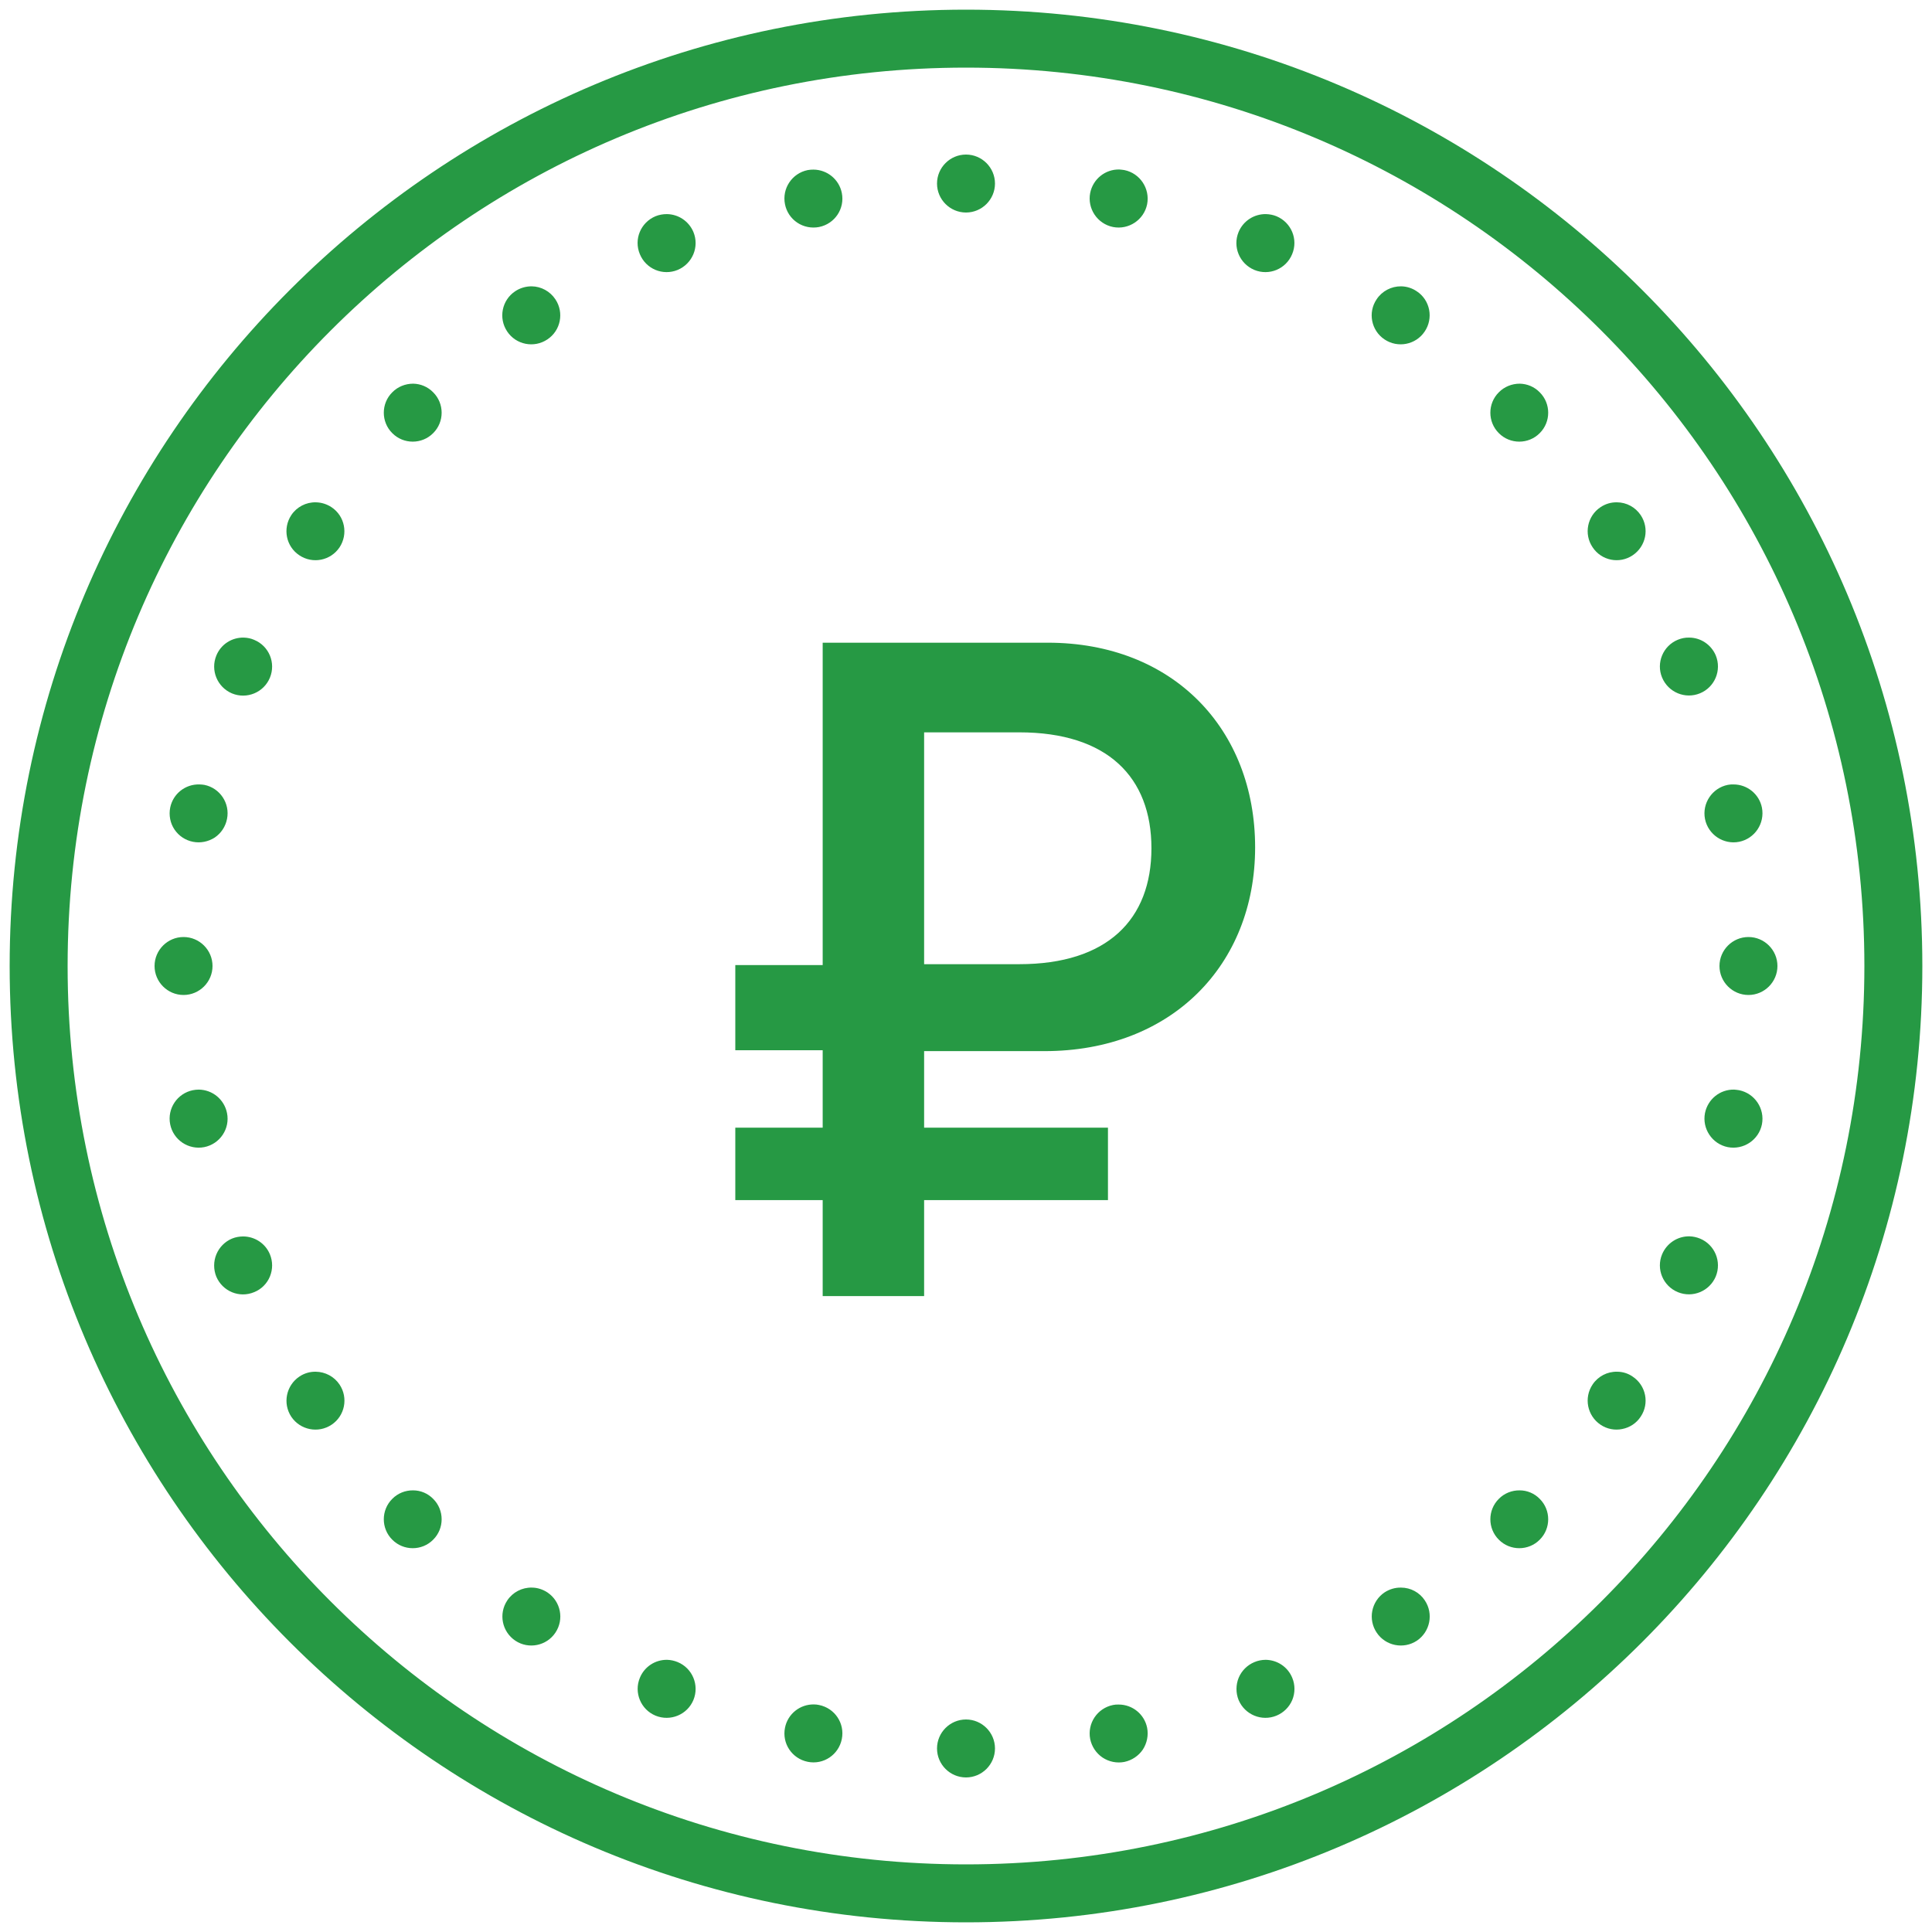 <svg width="100" height="100" viewBox="0 0 100 100" fill="none" xmlns="http://www.w3.org/2000/svg">
<path d="M50 0.5C22.678 0.5 0.5 22.678 0.5 50C0.5 77.322 22.678 99.5 50 99.5C77.322 99.5 99.5 77.322 99.5 50C99.5 22.678 77.322 0.5 50 0.5ZM50 3.5C75.699 3.5 96.5 24.301 96.5 50C96.5 75.699 75.699 96.5 50 96.5C24.301 96.5 3.5 75.699 3.5 50C3.5 24.301 24.301 3.5 50 3.5ZM50 8C49.174 8 48.5 8.674 48.5 9.5C48.5 10.326 49.174 11 50 11C50.826 11 51.5 10.326 51.5 9.5C51.5 8.674 50.826 8 50 8ZM57.94 8.773C57.207 8.756 56.574 9.266 56.428 9.986C56.27 10.795 56.797 11.586 57.611 11.75C58.42 11.908 59.211 11.381 59.375 10.572C59.533 9.758 59.006 8.967 58.197 8.803C58.109 8.791 58.027 8.779 57.94 8.773ZM42.107 8.779C42.008 8.779 41.908 8.785 41.809 8.803C40.994 8.967 40.467 9.758 40.631 10.572C40.707 10.959 40.935 11.305 41.27 11.527C41.598 11.744 42.002 11.826 42.395 11.75C43.209 11.586 43.736 10.801 43.572 9.986C43.432 9.289 42.822 8.785 42.107 8.779ZM34.514 11.082C34.315 11.082 34.115 11.117 33.928 11.193C33.16 11.516 32.797 12.389 33.119 13.156C33.435 13.924 34.309 14.287 35.076 13.971C35.844 13.648 36.207 12.775 35.891 12.008C35.656 11.451 35.117 11.088 34.514 11.082ZM65.533 11.082C64.912 11.07 64.35 11.434 64.109 12.008C63.793 12.775 64.156 13.648 64.924 13.971C65.691 14.287 66.564 13.924 66.881 13.156C67.203 12.389 66.84 11.516 66.072 11.193C65.902 11.123 65.715 11.088 65.533 11.082ZM27.518 14.82C27.213 14.82 26.914 14.908 26.662 15.078C25.977 15.535 25.789 16.467 26.252 17.158C26.709 17.844 27.641 18.031 28.332 17.568C29.023 17.111 29.205 16.18 28.748 15.494C28.473 15.078 28.01 14.826 27.518 14.82ZM72.523 14.82C72.014 14.815 71.533 15.066 71.252 15.494C70.789 16.18 70.977 17.111 71.662 17.568C72.353 18.031 73.285 17.844 73.742 17.158C73.965 16.83 74.047 16.42 73.971 16.033C73.894 15.641 73.666 15.295 73.332 15.078C73.092 14.914 72.816 14.826 72.523 14.82ZM21.383 19.859C20.979 19.859 20.586 20.018 20.305 20.305C19.719 20.885 19.719 21.84 20.305 22.42C20.885 23.006 21.84 23.006 22.42 22.42C23.006 21.84 23.006 20.885 22.42 20.305C22.145 20.023 21.775 19.865 21.383 19.859ZM78.658 19.859C78.254 19.859 77.861 20.018 77.58 20.305C76.994 20.885 76.994 21.84 77.58 22.42C78.16 23.006 79.115 23.006 79.695 22.42C80.281 21.84 80.281 20.885 79.695 20.305C79.42 20.023 79.051 19.865 78.658 19.859ZM83.691 26C83.387 25.994 83.094 26.082 82.842 26.252C82.156 26.709 81.969 27.641 82.432 28.326C82.889 29.018 83.82 29.205 84.506 28.742C85.197 28.279 85.385 27.354 84.922 26.662C84.647 26.252 84.184 26 83.691 26ZM16.35 26C15.84 25.988 15.359 26.24 15.078 26.662C14.621 27.354 14.803 28.285 15.494 28.742C16.186 29.205 17.111 29.018 17.574 28.332C18.031 27.641 17.85 26.709 17.158 26.252C16.918 26.094 16.643 26.006 16.35 26ZM87.43 33.002C87.231 32.996 87.031 33.037 86.844 33.113C86.076 33.43 85.713 34.309 86.029 35.07C86.352 35.838 87.225 36.201 87.992 35.885C88.76 35.568 89.123 34.69 88.807 33.922C88.572 33.371 88.033 33.002 87.43 33.002ZM12.617 33.002C11.996 32.99 11.434 33.353 11.199 33.928C10.883 34.695 11.246 35.568 12.008 35.891C12.775 36.207 13.654 35.844 13.971 35.076C14.287 34.309 13.924 33.435 13.156 33.119C12.986 33.043 12.805 33.008 12.617 33.002ZM42.582 33.266V49.953H38.059V54.359H42.582V58.367H38.059V62.117H42.582V67.086H47.832V62.117H57.348V58.367H47.832V54.406H54.066C60.629 54.406 64.965 49.953 64.965 43.859C64.965 37.742 60.723 33.266 54.23 33.266H42.582ZM47.832 37.906H52.754C57.324 37.906 59.598 40.227 59.598 43.906C59.598 47.586 57.324 49.906 52.754 49.906H47.832V37.906ZM89.727 40.602C89.627 40.596 89.527 40.607 89.428 40.625C88.619 40.789 88.092 41.58 88.25 42.389C88.414 43.203 89.205 43.73 90.014 43.572C90.828 43.408 91.356 42.617 91.197 41.803C91.057 41.105 90.441 40.602 89.727 40.602ZM10.32 40.602C9.588 40.584 8.955 41.088 8.809 41.803C8.732 42.195 8.809 42.605 9.031 42.934C9.254 43.268 9.6 43.496 9.992 43.572C10.379 43.648 10.783 43.566 11.117 43.35C11.445 43.127 11.674 42.781 11.75 42.389C11.914 41.58 11.387 40.789 10.578 40.625C10.49 40.613 10.408 40.602 10.32 40.602ZM9.5 48.5C8.674 48.5 8 49.174 8 50C8 50.826 8.674 51.5 9.5 51.5C10.326 51.5 11 50.826 11 50C11 49.174 10.326 48.5 9.5 48.5ZM90.5 48.5C89.674 48.5 89 49.174 89 50C89 50.826 89.674 51.5 90.5 51.5C91.326 51.5 92 50.826 92 50C92 49.174 91.326 48.5 90.5 48.5ZM10.285 56.398C10.185 56.398 10.086 56.41 9.986 56.428C9.172 56.592 8.645 57.383 8.809 58.197C8.973 59.006 9.758 59.533 10.572 59.375C11.387 59.211 11.914 58.42 11.75 57.611C11.609 56.908 11 56.404 10.285 56.398ZM89.762 56.398C89.029 56.381 88.397 56.891 88.25 57.611C88.092 58.42 88.619 59.211 89.428 59.375C90.242 59.533 91.033 59.006 91.197 58.197C91.356 57.383 90.828 56.592 90.014 56.428C89.932 56.416 89.85 56.404 89.762 56.398ZM87.453 63.992C86.832 63.98 86.269 64.35 86.029 64.924C85.713 65.686 86.076 66.564 86.844 66.881C87.611 67.197 88.484 66.834 88.807 66.072C89.123 65.305 88.76 64.426 87.992 64.109C87.822 64.039 87.635 63.998 87.453 63.992ZM12.594 63.998C12.395 63.998 12.195 64.033 12.008 64.109C11.645 64.262 11.352 64.555 11.199 64.924C11.047 65.293 11.047 65.703 11.193 66.072C11.516 66.84 12.389 67.203 13.156 66.881C13.525 66.734 13.818 66.441 13.971 66.072C14.123 65.703 14.123 65.293 13.971 64.924C13.742 64.367 13.197 64.004 12.594 63.998ZM83.703 71C83.193 70.988 82.713 71.24 82.432 71.662C81.969 72.353 82.156 73.279 82.842 73.742C83.17 73.965 83.58 74.047 83.967 73.965C84.359 73.889 84.705 73.66 84.922 73.326C85.385 72.641 85.197 71.709 84.506 71.252C84.272 71.088 83.99 71 83.703 71ZM16.344 71C16.039 70.994 15.746 71.082 15.494 71.252C14.809 71.715 14.621 72.641 15.078 73.332C15.541 74.018 16.473 74.205 17.164 73.742C17.85 73.285 18.037 72.353 17.574 71.662C17.299 71.252 16.836 71.006 16.344 71ZM21.383 77.141C20.979 77.135 20.586 77.293 20.305 77.58C19.719 78.16 19.719 79.115 20.305 79.695C20.885 80.281 21.84 80.281 22.42 79.695C23.006 79.115 23.006 78.16 22.42 77.58C22.145 77.299 21.775 77.141 21.383 77.141ZM78.658 77.141C78.254 77.135 77.861 77.293 77.58 77.58C76.994 78.16 76.994 79.115 77.58 79.695C78.16 80.281 79.115 80.281 79.695 79.695C80.281 79.115 80.281 78.16 79.695 77.58C79.42 77.299 79.051 77.141 78.658 77.141ZM27.529 82.174C27.02 82.162 26.539 82.414 26.258 82.836C25.795 83.527 25.982 84.459 26.674 84.922C27.359 85.379 28.291 85.191 28.748 84.506C29.211 83.814 29.023 82.889 28.338 82.426C28.098 82.268 27.816 82.174 27.529 82.174ZM72.518 82.174C72.213 82.168 71.92 82.256 71.668 82.42C71.334 82.643 71.106 82.988 71.029 83.381C70.953 83.768 71.035 84.178 71.258 84.506C71.715 85.191 72.647 85.379 73.338 84.922C74.023 84.459 74.211 83.527 73.748 82.836C73.478 82.426 73.016 82.174 72.518 82.174ZM34.537 85.912C33.916 85.9 33.353 86.269 33.119 86.844C32.803 87.606 33.166 88.484 33.928 88.801C34.695 89.117 35.574 88.754 35.891 87.992C36.207 87.225 35.844 86.346 35.076 86.029C34.906 85.959 34.725 85.918 34.537 85.912ZM65.51 85.912C65.311 85.912 65.111 85.953 64.93 86.029C64.561 86.182 64.268 86.475 64.115 86.838C63.963 87.207 63.963 87.623 64.109 87.992C64.432 88.754 65.305 89.117 66.072 88.801C66.441 88.648 66.734 88.356 66.887 87.992C67.039 87.623 67.039 87.207 66.887 86.844C66.658 86.281 66.113 85.918 65.51 85.912ZM42.143 88.221C41.41 88.203 40.772 88.713 40.631 89.428C40.467 90.242 40.994 91.027 41.809 91.191C42.623 91.356 43.408 90.828 43.572 90.014C43.736 89.199 43.209 88.414 42.395 88.25C42.312 88.232 42.225 88.221 42.143 88.221ZM57.904 88.227C57.805 88.221 57.705 88.232 57.611 88.25C56.797 88.414 56.27 89.199 56.428 90.014C56.51 90.406 56.738 90.746 57.066 90.969C57.4 91.191 57.805 91.273 58.197 91.197C58.584 91.115 58.93 90.887 59.152 90.559C59.369 90.225 59.451 89.82 59.375 89.428C59.234 88.731 58.619 88.227 57.904 88.227ZM50 89C49.174 89 48.5 89.674 48.5 90.5C48.5 91.326 49.174 92 50 92C50.826 92 51.5 91.326 51.5 90.5C51.5 89.674 50.826 89 50 89Z" fill="#269944"/>
</svg>
